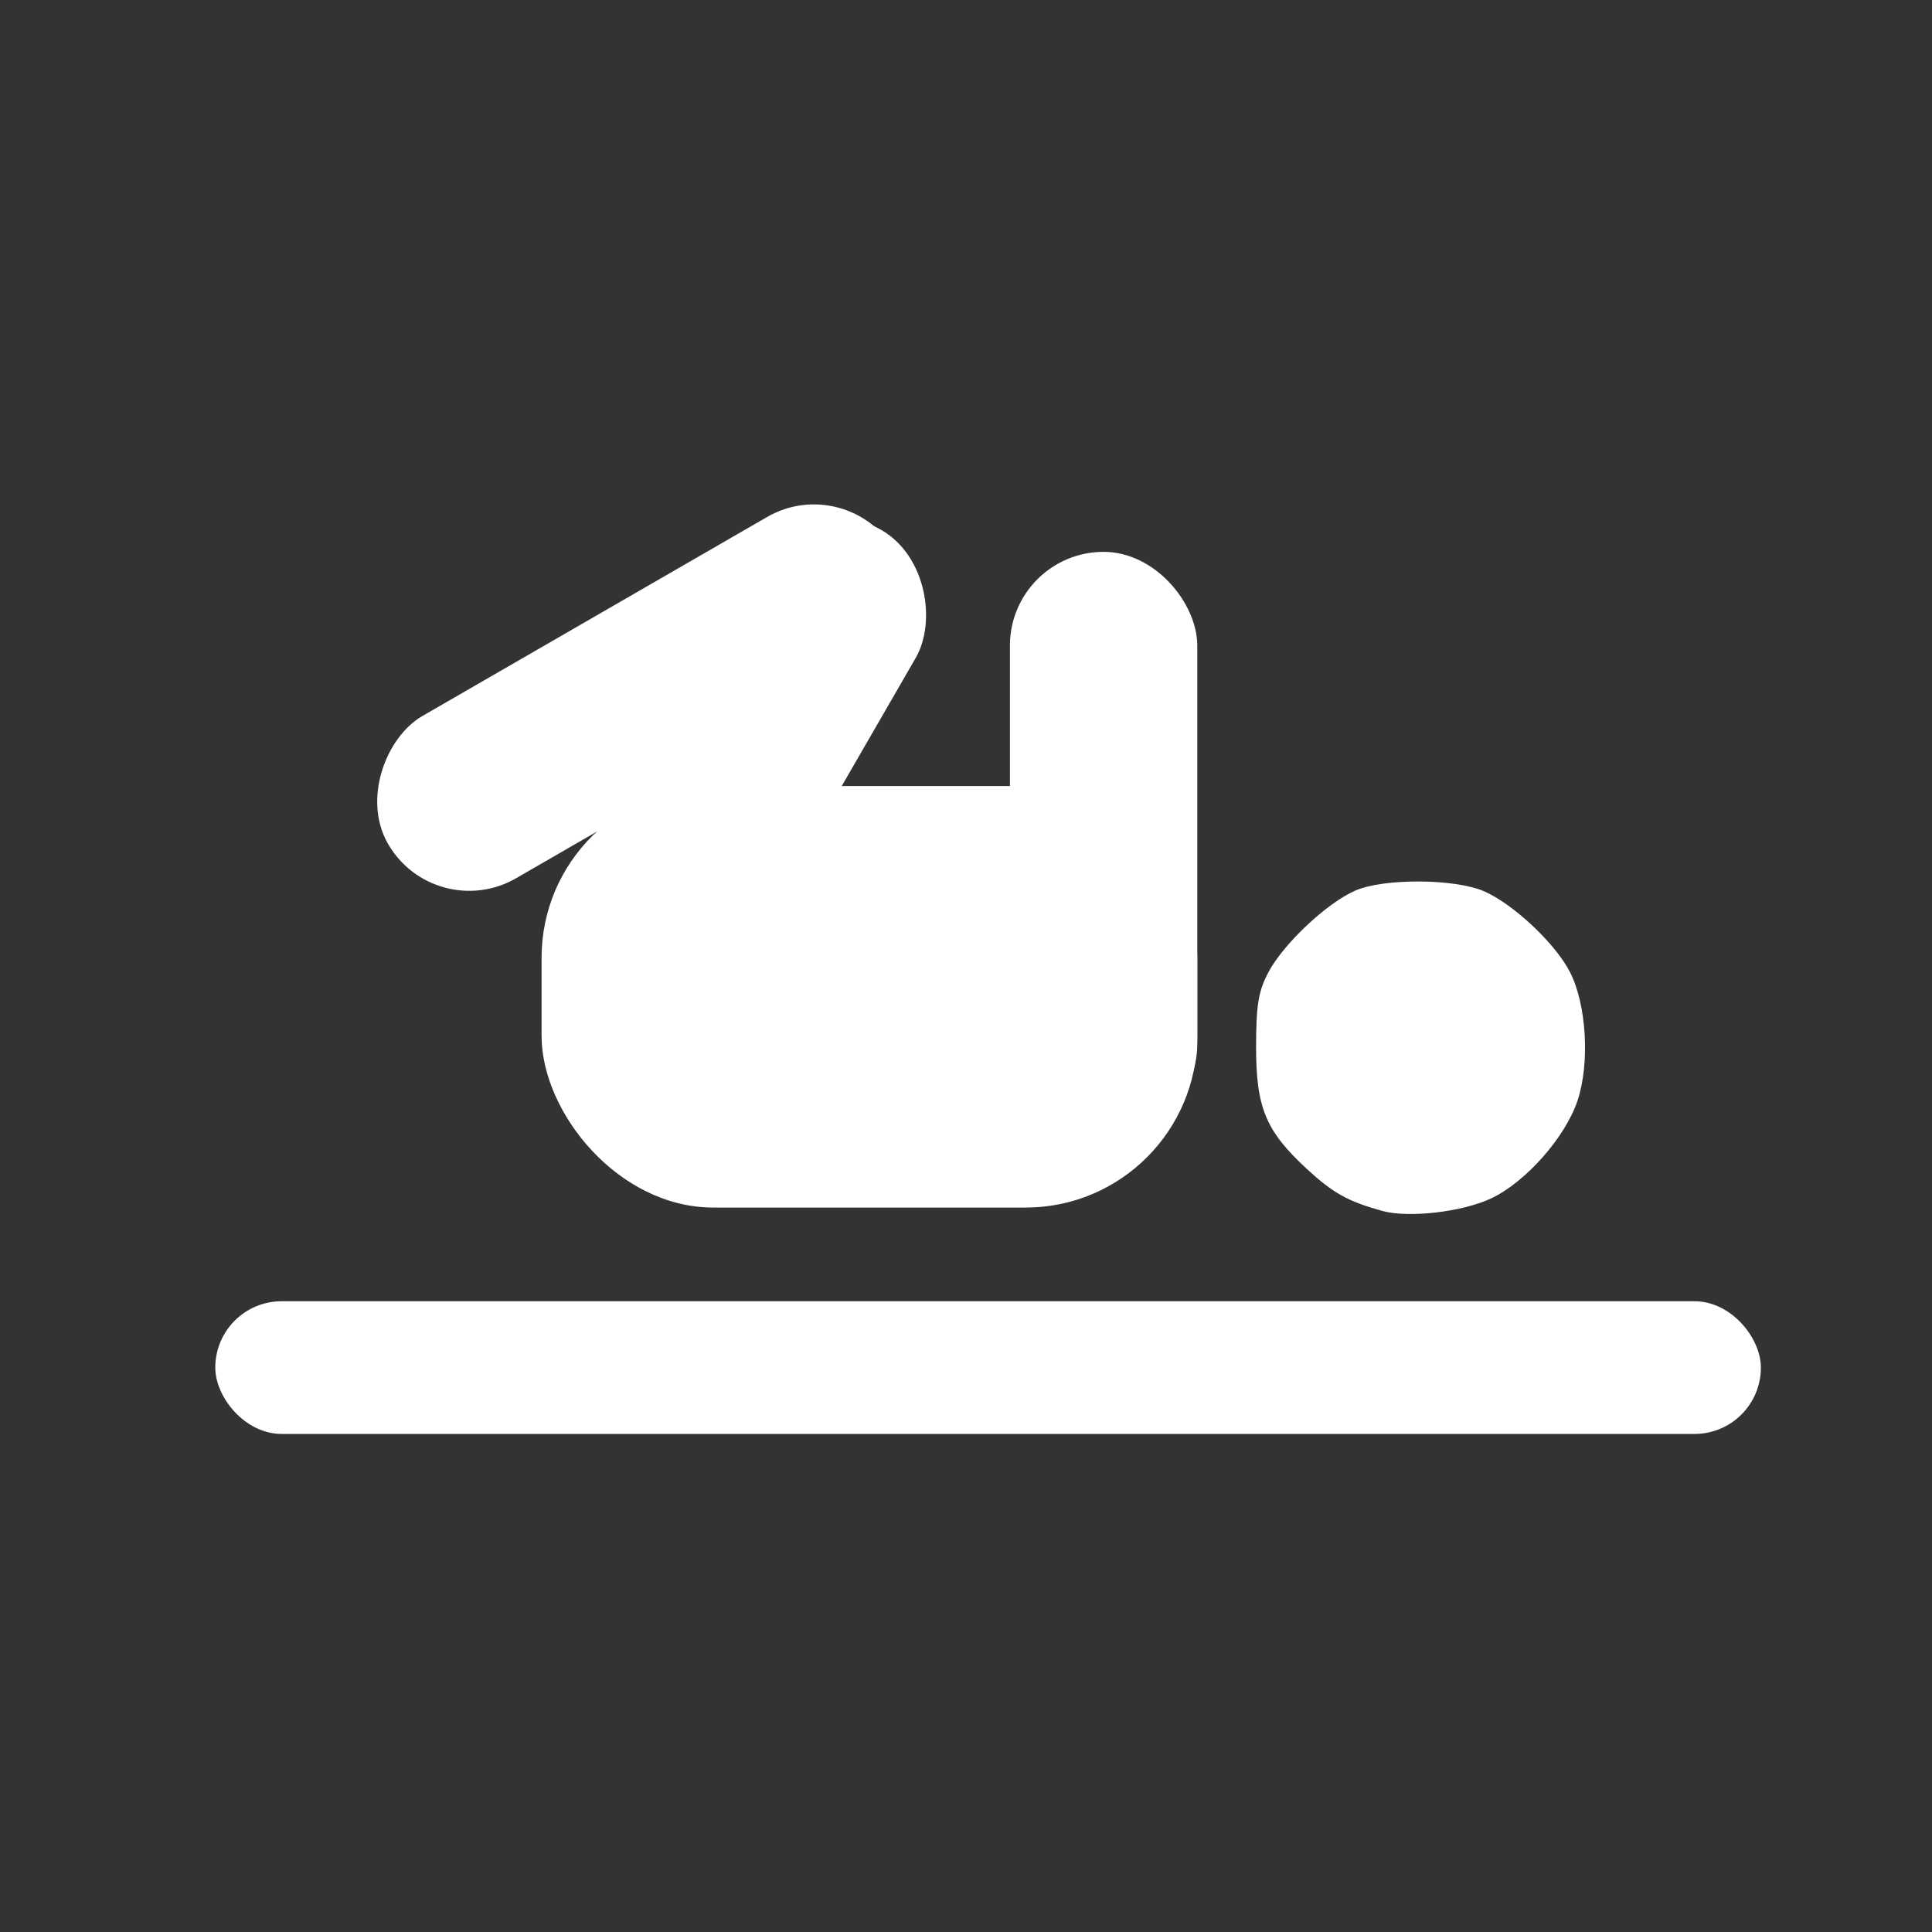 <?xml version="1.0" encoding="UTF-8" standalone="no"?>
<!-- Created with Inkscape (http://www.inkscape.org/) -->

<svg
   xmlns:dc="http://purl.org/dc/elements/1.1/"
   xmlns:cc="http://creativecommons.org/ns#"
   xmlns:rdf="http://www.w3.org/1999/02/22-rdf-syntax-ns#"
   xmlns:svg="http://www.w3.org/2000/svg"
   xmlns="http://www.w3.org/2000/svg"
   xmlns:sodipodi="http://sodipodi.sourceforge.net/DTD/sodipodi-0.dtd"
   xmlns:inkscape="http://www.inkscape.org/namespaces/inkscape"
   width="200"
   height="200"
   id="svg3087"
   version="1.1"
   inkscape:version="0.48.3.1 r9886"
   sodipodi:docname="pref-male.svg"
   inkscape:export-filename="/home/heydon/gbptm-ui/public/images/pref-baby.png"
   inkscape:export-xdpi="90"
   inkscape:export-ydpi="90">
  <rect width="100%" height="100%" fill="#333333" stroke="none"/>
  <defs
     id="defs3089" />
  <sodipodi:namedview
     id="base"
     pagecolor="#ffffff"
     bordercolor="#666666"
     borderopacity="1.0"
     inkscape:pageopacity="0.0"
     inkscape:pageshadow="2"
     inkscape:zoom="1.4"
     inkscape:cx="249.28571"
     inkscape:cy="149.28571"
     inkscape:document-units="px"
     inkscape:current-layer="layer1"
     showgrid="false"
     inkscape:window-width="1316"
     inkscape:window-height="744"
     inkscape:window-x="50"
     inkscape:window-y="24"
     inkscape:window-maximized="1" />
  <g
     inkscape:label="Layer 1"
     inkscape:groupmode="layer"
     id="layer1"
     transform="translate(0,-852.362)">
    <path
       style="fill:#ffffff"
       d="m 143.087,977.715 c -3.53,-0.976 -5.083,-1.839 -7.766,-4.311 -4.292,-3.956 -5.291,-6.346 -5.291,-12.662 0,-4.338 0.242,-5.797 1.282,-7.747 1.58,-2.961 6.056,-7.164 8.989,-8.441 2.973,-1.294 10.362,-1.245 13.366,0.088 3.055,1.355 7.356,5.412 8.858,8.353 1.715,3.359 2.072,9.412 0.784,13.291 -1.261,3.798 -5.373,8.453 -8.95,10.135 -3.003,1.411 -8.548,2.048 -11.273,1.294 z"
       id="path3247"
       inkscape:connector-curvature="0" />
    <rect
       style="fill:#ffffff;fill-opacity:1;stroke:#000000;stroke-width:0;stroke-linecap:round;stroke-linejoin:miter;stroke-miterlimit:4;stroke-opacity:1;stroke-dasharray:none;stroke-dashoffset:0"
       id="rect3249"
       width="67.879"
       height="43.636"
       x="56.064"
       y="933.732"
       ry="17.778" />
    <rect
       style="fill:#ffffff;fill-opacity:1;stroke:#000000;stroke-width:0;stroke-linecap:round;stroke-linejoin:miter;stroke-miterlimit:4;stroke-opacity:1;stroke-dasharray:none;stroke-dashoffset:0"
       id="rect4019"
       width="19.394"
       height="60.606"
       x="104.548"
       y="909.49"
       ry="9.697" />
    <rect
       ry="9.697"
       y="740.071"
       x="522.956"
       height="60.606"
       width="19.394"
       id="rect4021"
       style="fill:#ffffff;fill-opacity:1;stroke:#000000;stroke-width:0;stroke-linecap:round;stroke-linejoin:miter;stroke-miterlimit:4;stroke-opacity:1;stroke-dasharray:none;stroke-dashoffset:0"
       transform="matrix(0.866,0.5,-0.5,0.866,0,0)" />
    <rect
       transform="matrix(0.5,0.866,-0.866,0.5,0,0)"
       style="fill:#ffffff;fill-opacity:1;stroke:#000000;stroke-width:0;stroke-linecap:round;stroke-linejoin:miter;stroke-miterlimit:4;stroke-opacity:1;stroke-dasharray:none;stroke-dashoffset:0"
       id="rect4023"
       width="19.394"
       height="60.606"
       x="824.234"
       y="374.487"
       ry="9.697" />
    <rect
       style="fill:#ffffff;fill-opacity:1;stroke:#000000;stroke-width:0;stroke-linecap:round;stroke-linejoin:miter;stroke-miterlimit:4;stroke-opacity:1;stroke-dasharray:none;stroke-dashoffset:0"
       id="rect4025"
       width="160"
       height="13.737"
       x="22.286"
       y="987.066"
       ry="6.869" />
  </g>
</svg>
